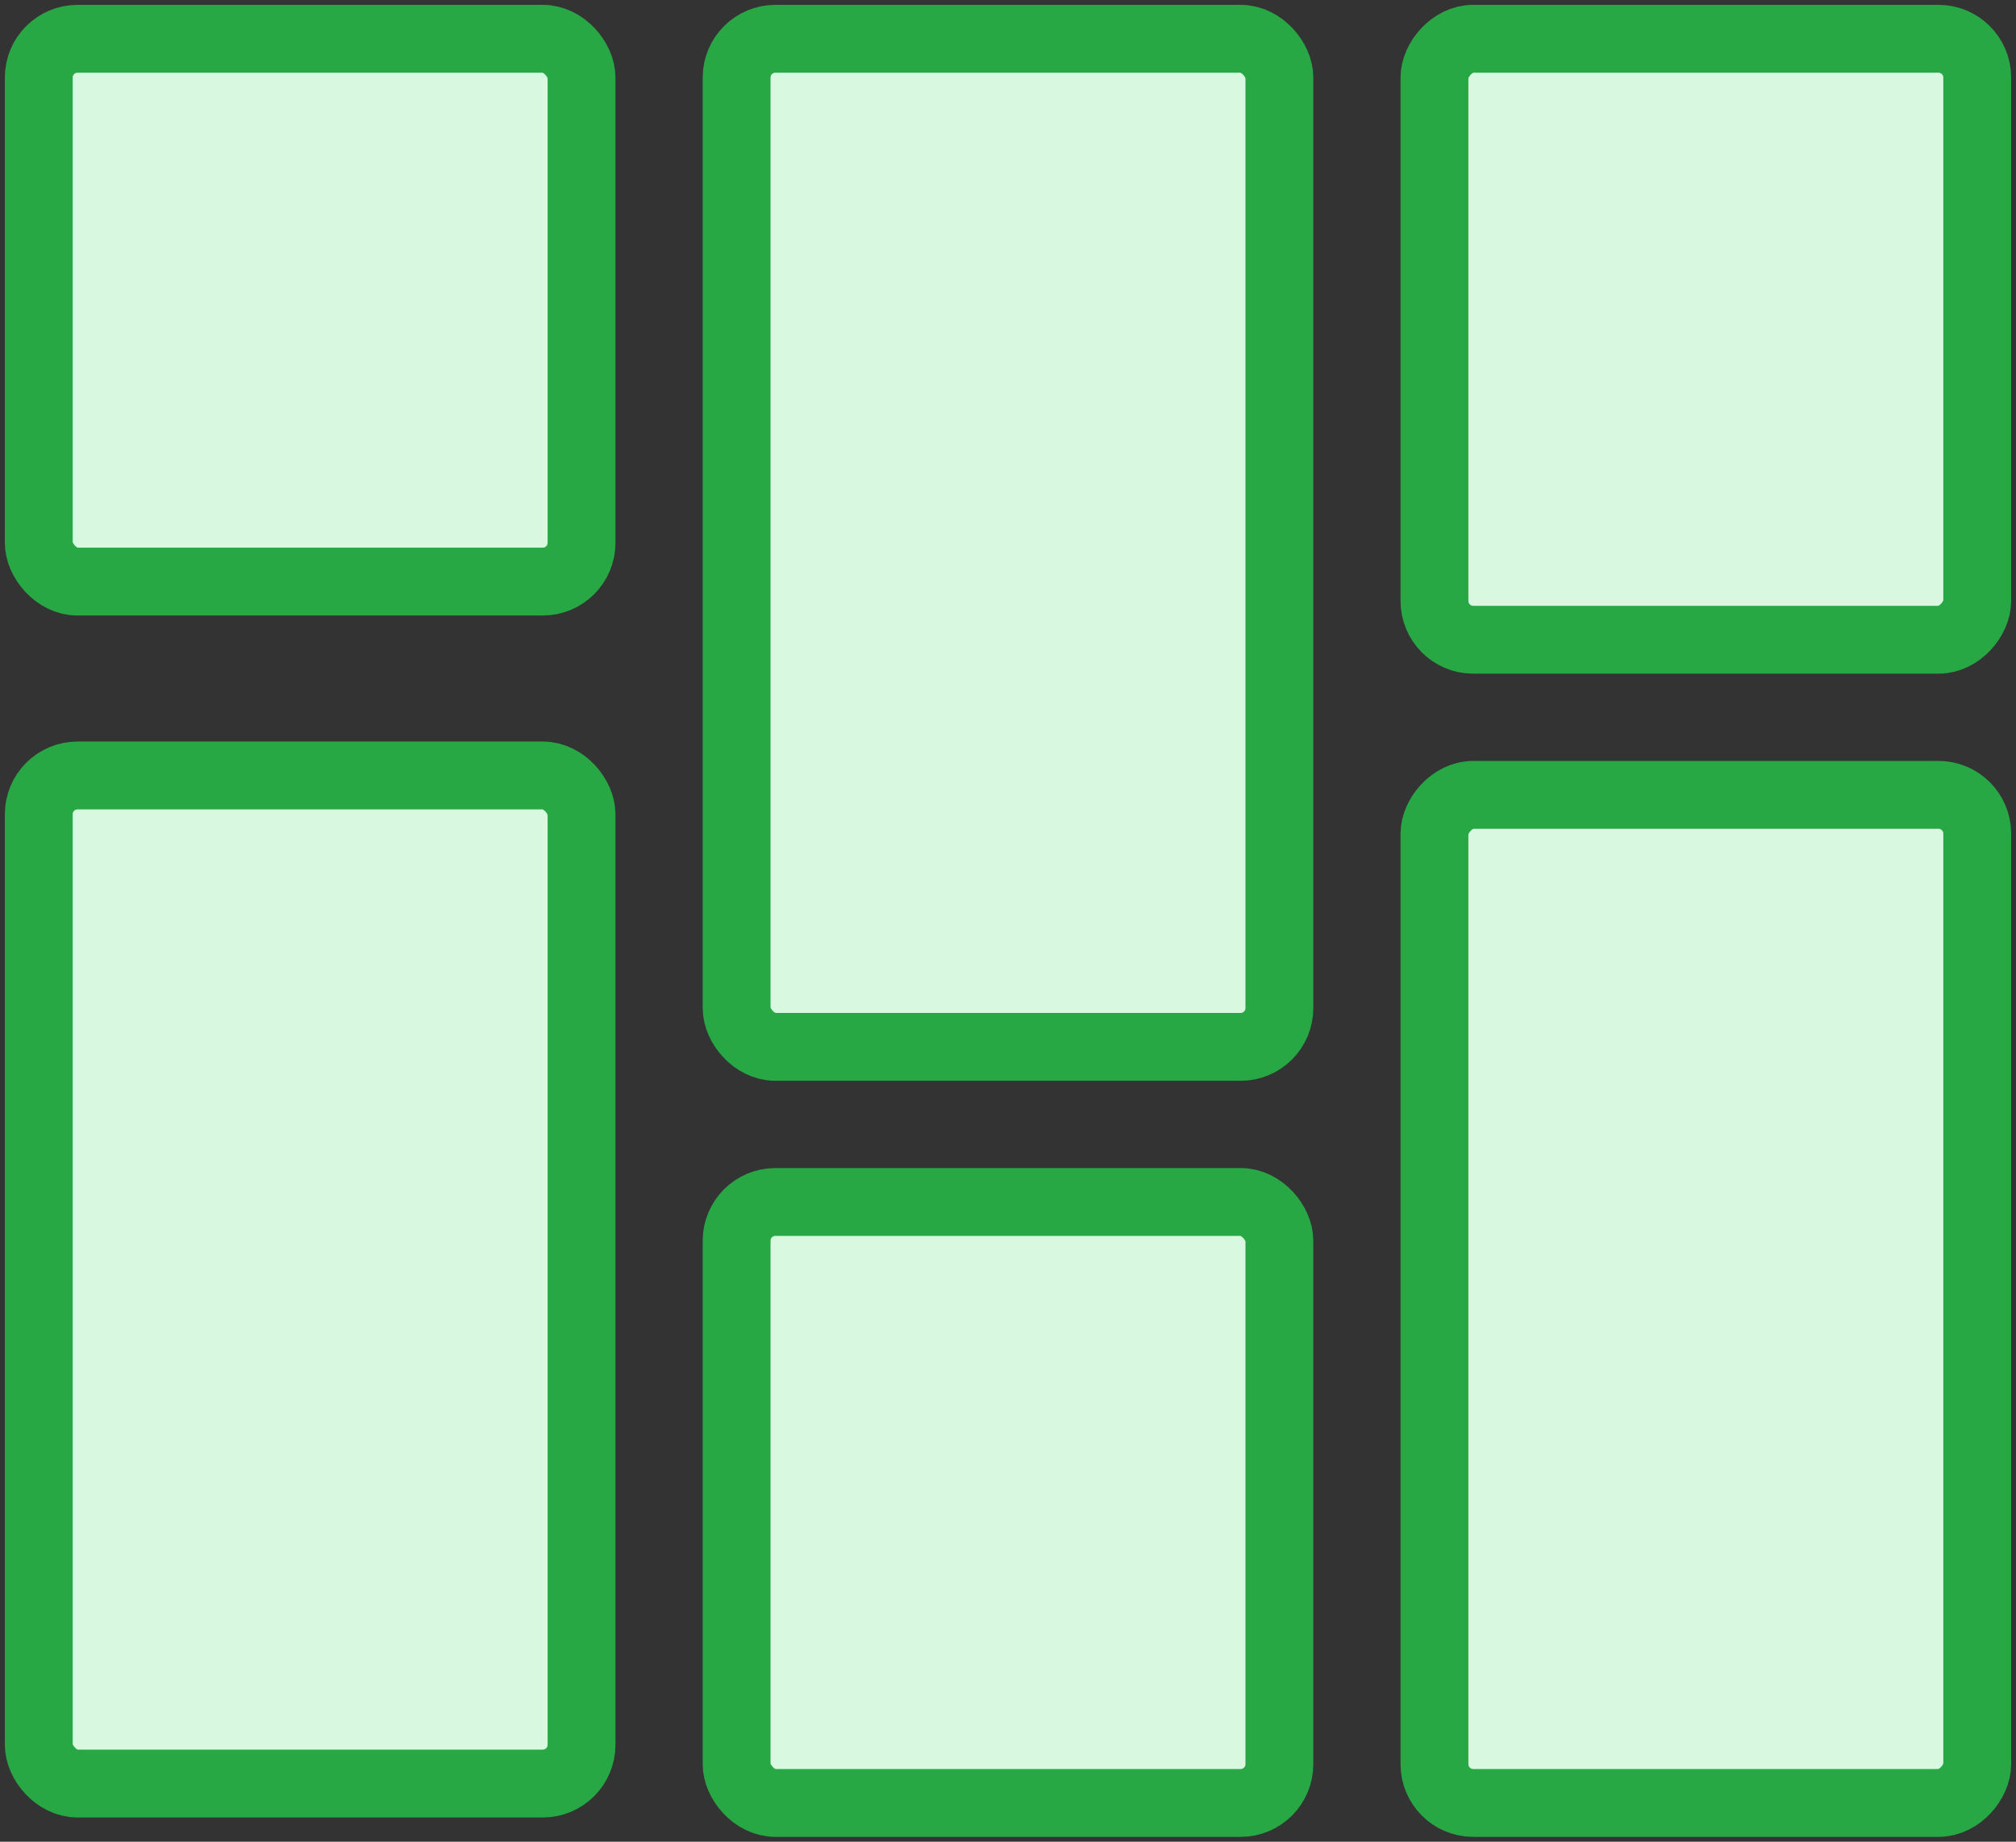 <?xml version="1.0" encoding="UTF-8"?>
<svg width="104px" height="95px" viewBox="0 0 104 95" version="1.1" xmlns="http://www.w3.org/2000/svg" xmlns:xlink="http://www.w3.org/1999/xlink">
    <rect x="0" y="0" width="104" height="95" fill="#333333" stroke="none"/>
    <!-- Generator: Sketch 46.2 (44496) - http://www.bohemiancoding.com/sketch -->
    <title>layouts-50</title>
    <desc>Created with Sketch.</desc>
    <defs></defs>
    <g id="ALL" stroke="none" stroke-width="1" fill="none" fill-rule="evenodd" stroke-linecap="round" stroke-linejoin="round">
        <g id="Primary" transform="translate(-3697, -24167)" stroke="#28A745" stroke-width="3.5" fill="#D8F8DF">
            <g id="Group-15" transform="translate(200, 200)">
                <g id="layouts-50" transform="translate(3499, 23969)">
                    <rect id="Layer-1" x="0" y="0" width="28" height="28" rx="2"></rect>
                    <rect id="Layer-2" x="0" y="38" width="28" height="52" rx="2"></rect>
                    <rect id="Layer-3" x="36" y="0" width="28" height="52" rx="2"></rect>
                    <rect id="Layer-4" x="36" y="60" width="28" height="31" rx="2"></rect>
                    <rect id="Layer-5" transform="translate(86, 65) scale(1, -1) translate(-86, -65) " x="72" y="39" width="28" height="52" rx="2"></rect>
                    <rect id="Layer-6" transform="translate(86, 15.5) scale(1, -1) translate(-86, -15.5) " x="72" y="0" width="28" height="31" rx="2"></rect>
                </g>
            </g>
        </g>
    </g>
</svg>